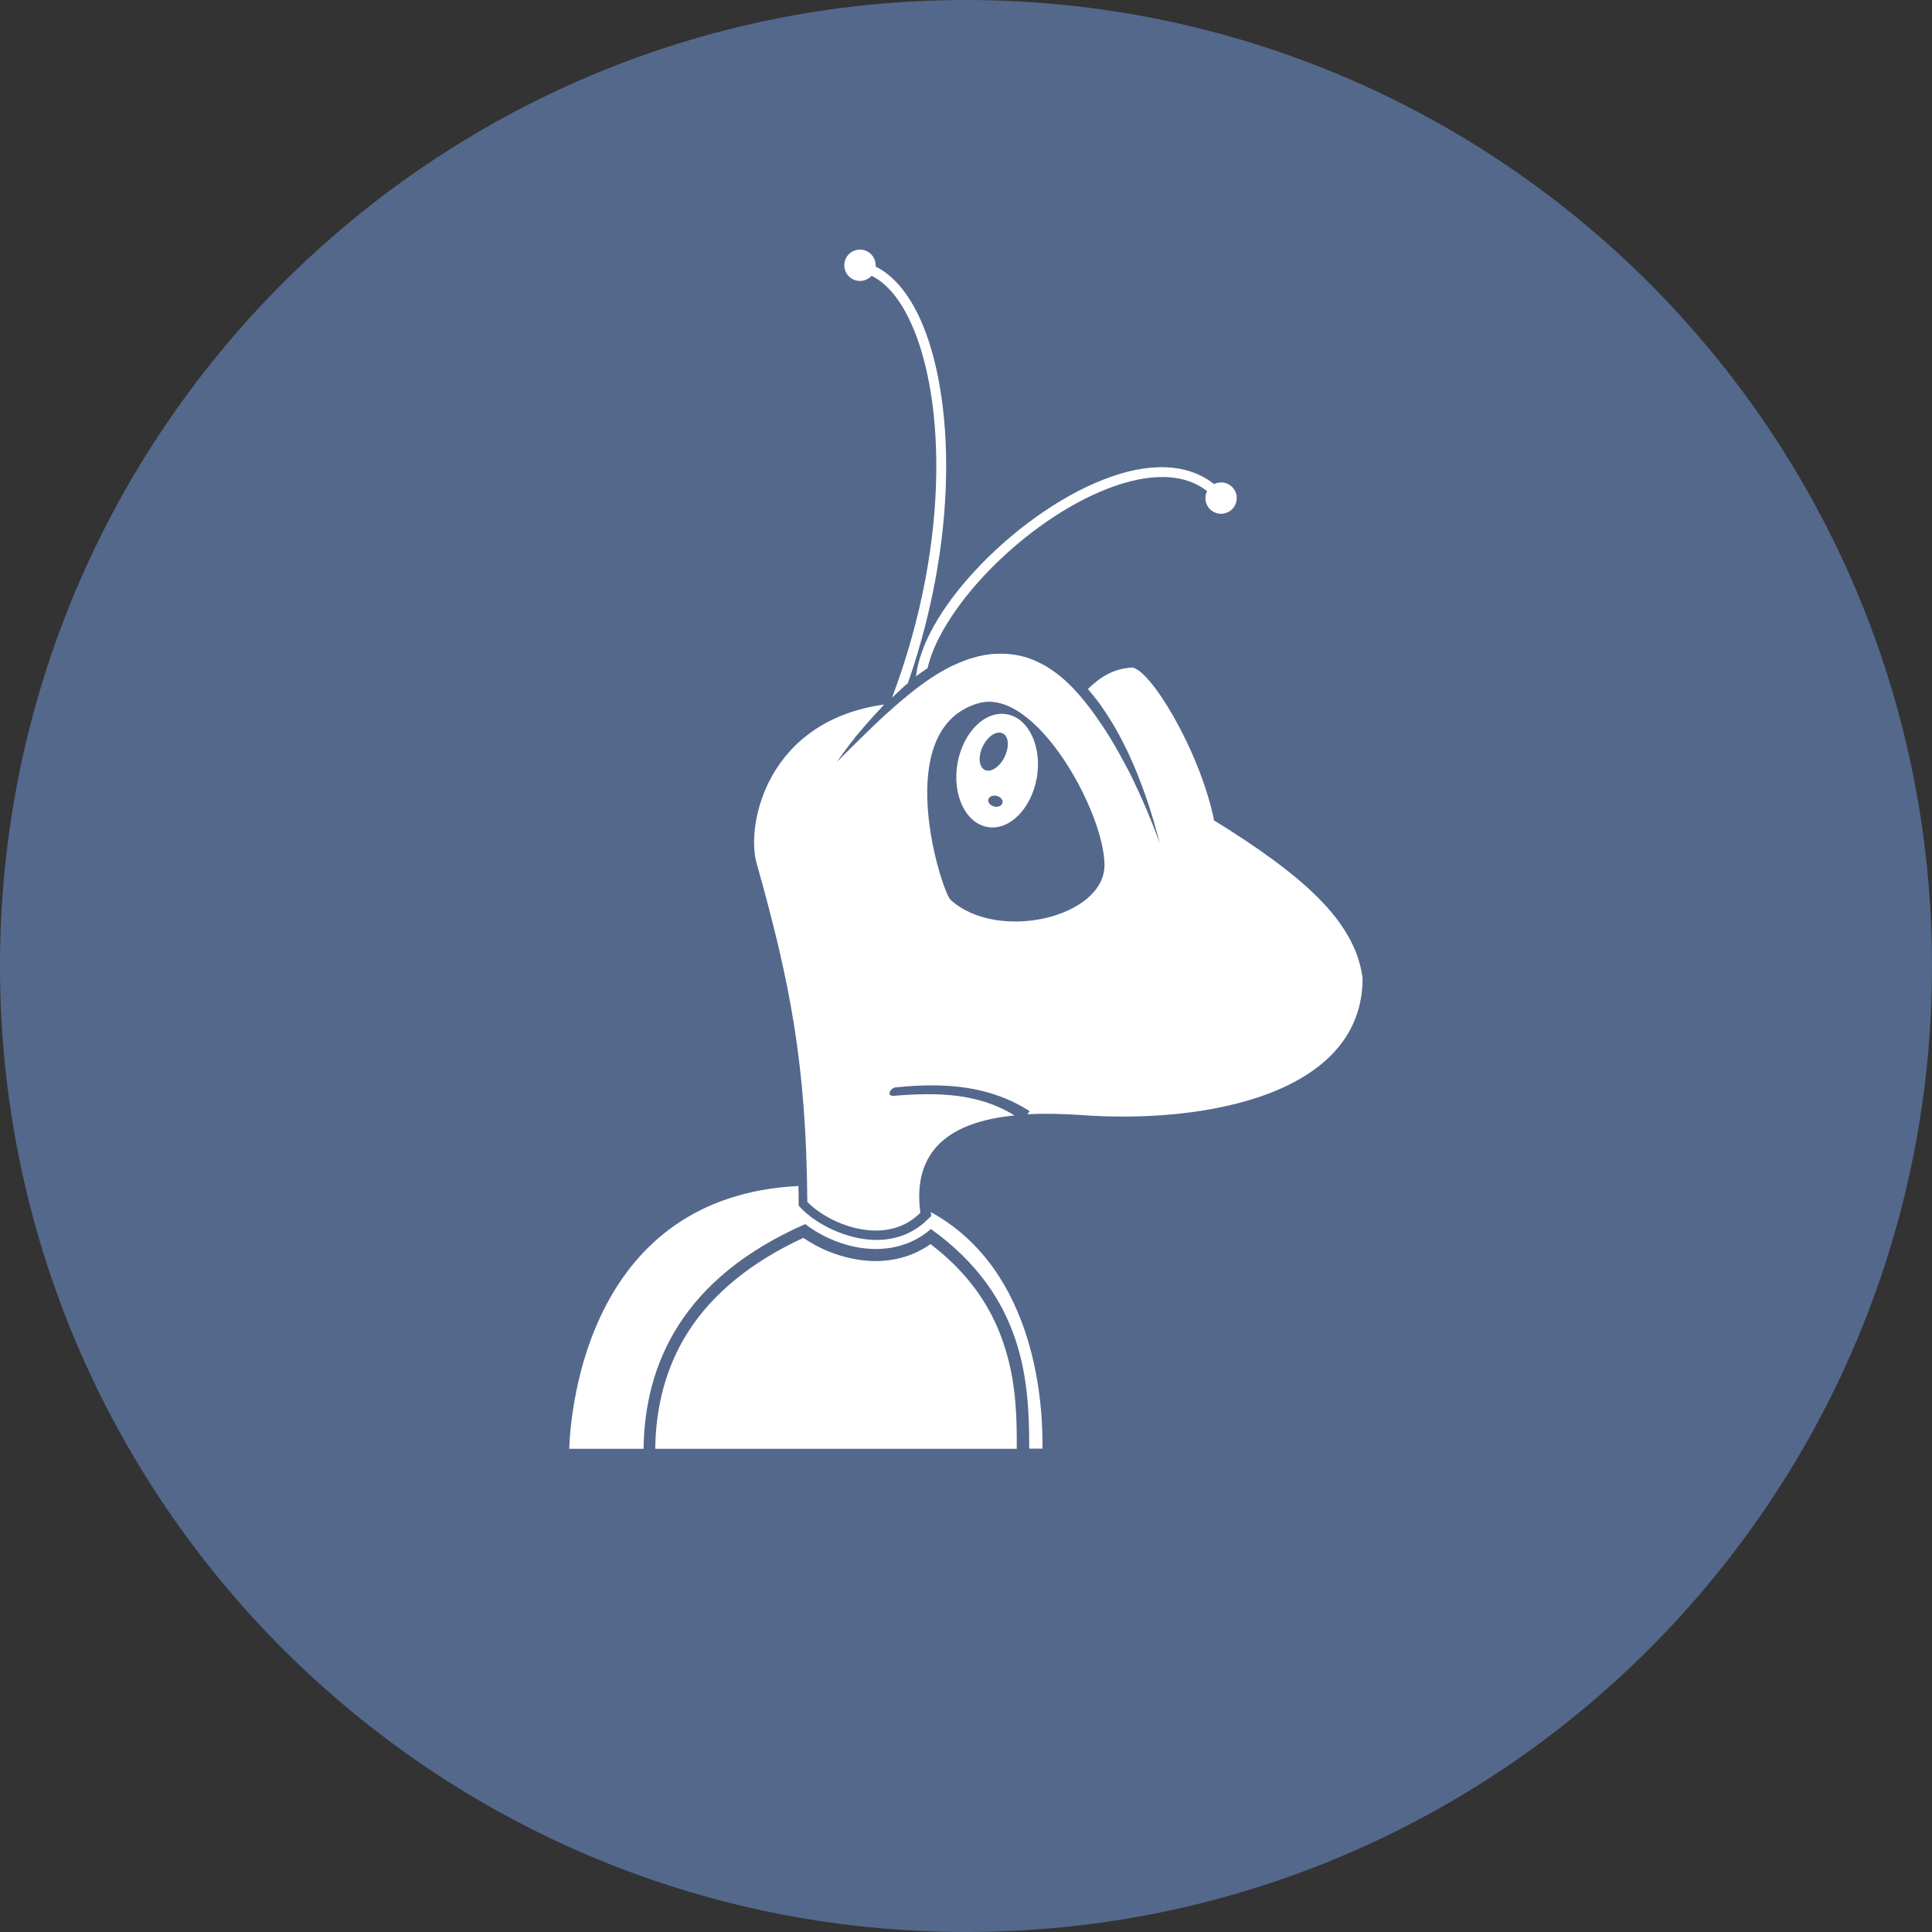 <svg width="1024" height="1024" viewBox="0 0 1024 1024" fill="none" xmlns="http://www.w3.org/2000/svg">
<rect x="0" y="0" width="1024" height="1024" fill="#333333" stroke="none"/>
<g clip-path="url(#clip0_2_1743)">
<path d="M512 1024C794.77 1024 1024 794.77 1024 512C1024 229.23 794.77 0 512 0C229.23 0 0 229.23 0 512C0 794.77 229.23 1024 512 1024Z" fill="#54688C"/>
<path d="M538.9 761.6V767.9H347.3C347.3 765.8 347.4 763.7 347.5 761.6C348.7 740.6 354.5 721.9 364.8 705.8C377.8 685.5 398.3 668.8 425.8 656.1C433.5 661.4 442.4 665.2 451.8 667.1C455.8 667.9 459.9 668.4 463.9 668.4C474.9 668.4 484.9 665.3 493.2 659.4C512.3 674 525 691.3 531.9 712.1C537.7 729.1 538.8 745.7 538.9 761.6ZM491.7 646.3C484.6 653.4 475.2 657.2 464.6 657.2C448.8 657.2 432.5 648.7 424.6 640.4L423.3 639V637C423.3 634.2 423.2 631.4 423.2 628.6C312.4 634.1 302.5 745.4 301.7 767.9H341.1C341.7 723.2 361.4 677.5 426.8 648.8C433.8 654.2 443 658.8 453.4 660.9C456.9 661.6 460.5 662 464.2 662C474.2 662 484.8 659 493.4 651.4C543.5 687.3 545.5 733.2 545.5 767.8H552.5C552.9 746.9 550.1 673.5 493.3 642.4L493.6 644.5L491.7 646.3ZM643.3 434.7V433.8C635.4 396.9 609.6 354.7 600 353.8C589.4 354.5 582.8 359.3 576.6 365.2C577.3 366 578 366.8 578.6 367.6C579.3 368.5 580 369.3 580.7 370.2C582.4 372.3 584 374.6 585.6 377C586.4 378.2 587.2 379.4 588 380.7C589.6 383.2 591.2 385.9 592.7 388.7C593.5 390.1 594.2 391.5 595 393C596.5 395.9 598 399 599.4 402.2C600.8 405.4 602.3 408.7 603.6 412.2C605 415.7 606.3 419.3 607.6 423C608.9 426.7 610.1 430.6 611.3 434.6C612.5 438.6 613.6 442.8 614.7 447C613.2 442.9 611.7 438.8 610.1 435C608.6 431.1 607 427.4 605.4 423.8C603.8 420.2 602.2 416.8 600.6 413.4C599 410.1 597.4 406.9 595.7 403.9C594.1 400.9 592.4 397.9 590.8 395.1C589.2 392.3 587.5 389.6 585.9 387.1C584.3 384.6 582.6 382.2 581 379.9C579.4 377.6 577.8 375.4 576.2 373.4C574.6 371.4 573 369.4 571.4 367.6C569.8 365.8 568.2 364.1 566.6 362.6C565 361 563.4 359.6 561.8 358.3C560.2 357 558.5 355.8 556.9 354.7C555.3 353.6 553.6 352.6 552 351.8C550.3 350.9 548.7 350.2 547 349.5C545.3 348.8 543.7 348.3 542 347.9C540.3 347.5 538.6 347.1 536.9 346.9C535.2 346.7 533.5 346.5 531.7 346.5C530 346.5 528.2 346.5 526.5 346.6C524.7 346.7 523 347 521.2 347.3C519.4 347.6 517.6 348.1 515.8 348.6C514 349.1 512.2 349.7 510.3 350.5C508.5 351.2 506.6 352 504.7 352.9C502.8 353.8 501 354.8 499.1 355.9C497.2 357 495.3 358.1 493.4 359.4C491.5 360.7 489.6 362 487.6 363.5C485.6 365 483.7 366.5 481.7 368.1C479.7 369.7 477.7 371.4 475.6 373.2C473.6 375 471.5 376.8 469.4 378.7C467.3 380.6 465.2 382.6 463.1 384.6C461 386.6 458.9 388.7 456.7 390.8C454.6 392.9 452.4 395 450.2 397.2L443.6 403.8C444.2 402.9 444.9 402 445.5 401.1C445.6 401 445.7 400.8 445.8 400.7C446.4 399.8 447.1 398.9 447.8 398C447.9 397.9 447.9 397.8 448 397.7C448.1 397.6 448.2 397.5 448.2 397.4C448.9 396.5 449.6 395.6 450.3 394.6C450.4 394.4 450.6 394.2 450.7 394.1L452.8 391.4C452.9 391.3 453 391.2 453 391.1L453.1 391C453.8 390.1 454.6 389.2 455.4 388.2C455.6 387.9 455.8 387.7 456.1 387.4C456.9 386.5 457.6 385.6 458.4 384.7C458.5 384.6 458.6 384.4 458.8 384.3C458.9 384.1 459.1 384 459.2 383.8L461.6 381.1C461.8 380.8 462.1 380.6 462.3 380.3C463 379.5 463.7 378.8 464.4 378C464.6 377.8 464.7 377.6 464.9 377.4L465.2 377.1C466 376.3 466.8 375.5 467.5 374.6L468.4 373.7L468.7 373.4C406.3 382.1 395.5 437 400.9 457.1C418.9 520.9 427.3 564.2 427.9 637C438.8 648.5 469.1 661.5 487.8 642.8C483.4 609.7 503.5 594.6 537.7 591.2C518.5 579.3 496.6 578.9 473.9 580.8C469.2 581.2 472.2 576.3 474.9 576.3C499.8 573.8 523.9 575 545.7 588.9L545.2 589.7L544.5 590.6C553.3 590.1 562.8 590.3 573 591C638.1 595.8 722.2 580.4 722.2 518.5C718.4 487.9 689.6 463.4 643.3 434.7ZM503.8 476.9C499 472.1 471.4 386.2 518.7 372.7C549 364.1 585.4 430.7 585.4 458.5C585.4 486.3 528.7 499.6 503.8 476.9ZM533.8 378.6C522.2 376.4 510.5 388 507.5 404.5C504.6 421 511.6 436.1 523.2 438.3C534.8 440.5 546.5 428.9 549.5 412.4C552.4 395.9 545.3 380.7 533.8 378.6ZM529.5 427.4C527.7 428 525.4 427.3 524.3 425.8C523.2 424.3 523.9 422.5 525.7 421.9C527.5 421.3 529.8 422 530.9 423.5C531.9 425 531.3 426.8 529.5 427.4ZM532.5 401.1C529.9 406.5 525.2 409.6 522 408.1C518.8 406.6 518.3 400.9 520.9 395.6C523.5 390.2 528.2 387.1 531.4 388.7C534.6 390.1 535.1 395.7 532.5 401.1ZM647.2 255.7C645.9 255.7 644.6 256 643.5 256.6C629.7 245.6 609.2 244.6 584.8 254.2C561.7 263.2 536.2 281.4 516.5 302.8C498.3 322.5 487.3 342.4 485.5 358.5C487.3 357.1 489 355.9 490.7 354.8L491.6 354.2C499.1 321.6 543.4 276.1 586.8 259.1C603 252.8 624.5 248.4 639.8 260.3C639.2 261.4 638.9 262.7 638.9 264C638.9 268.6 642.6 272.3 647.2 272.3C651.8 272.3 655.5 268.6 655.5 264C655.5 259.4 651.8 255.7 647.2 255.7ZM486 165.5C480 153.7 472.5 145.4 464.1 141.3V140.6C464.1 136 460.4 132.3 455.8 132.3C451.2 132.3 447.5 136 447.5 140.6C447.5 145.2 451.2 148.9 455.8 148.9C458.2 148.9 460.4 147.8 462 146.2C469.3 149.8 475.9 157.2 481.3 168C500.1 205.1 505.2 283.7 472.8 369.8L478.2 364.7C479.2 363.8 480.2 362.9 481.2 362.1C510.3 278.1 504.6 202.2 486 165.5Z" fill="white"/>
</g>
<defs>
<clipPath id="clip0_2_1743">
<rect width="1024" height="1024" fill="white"/>
</clipPath>
</defs>
</svg>
